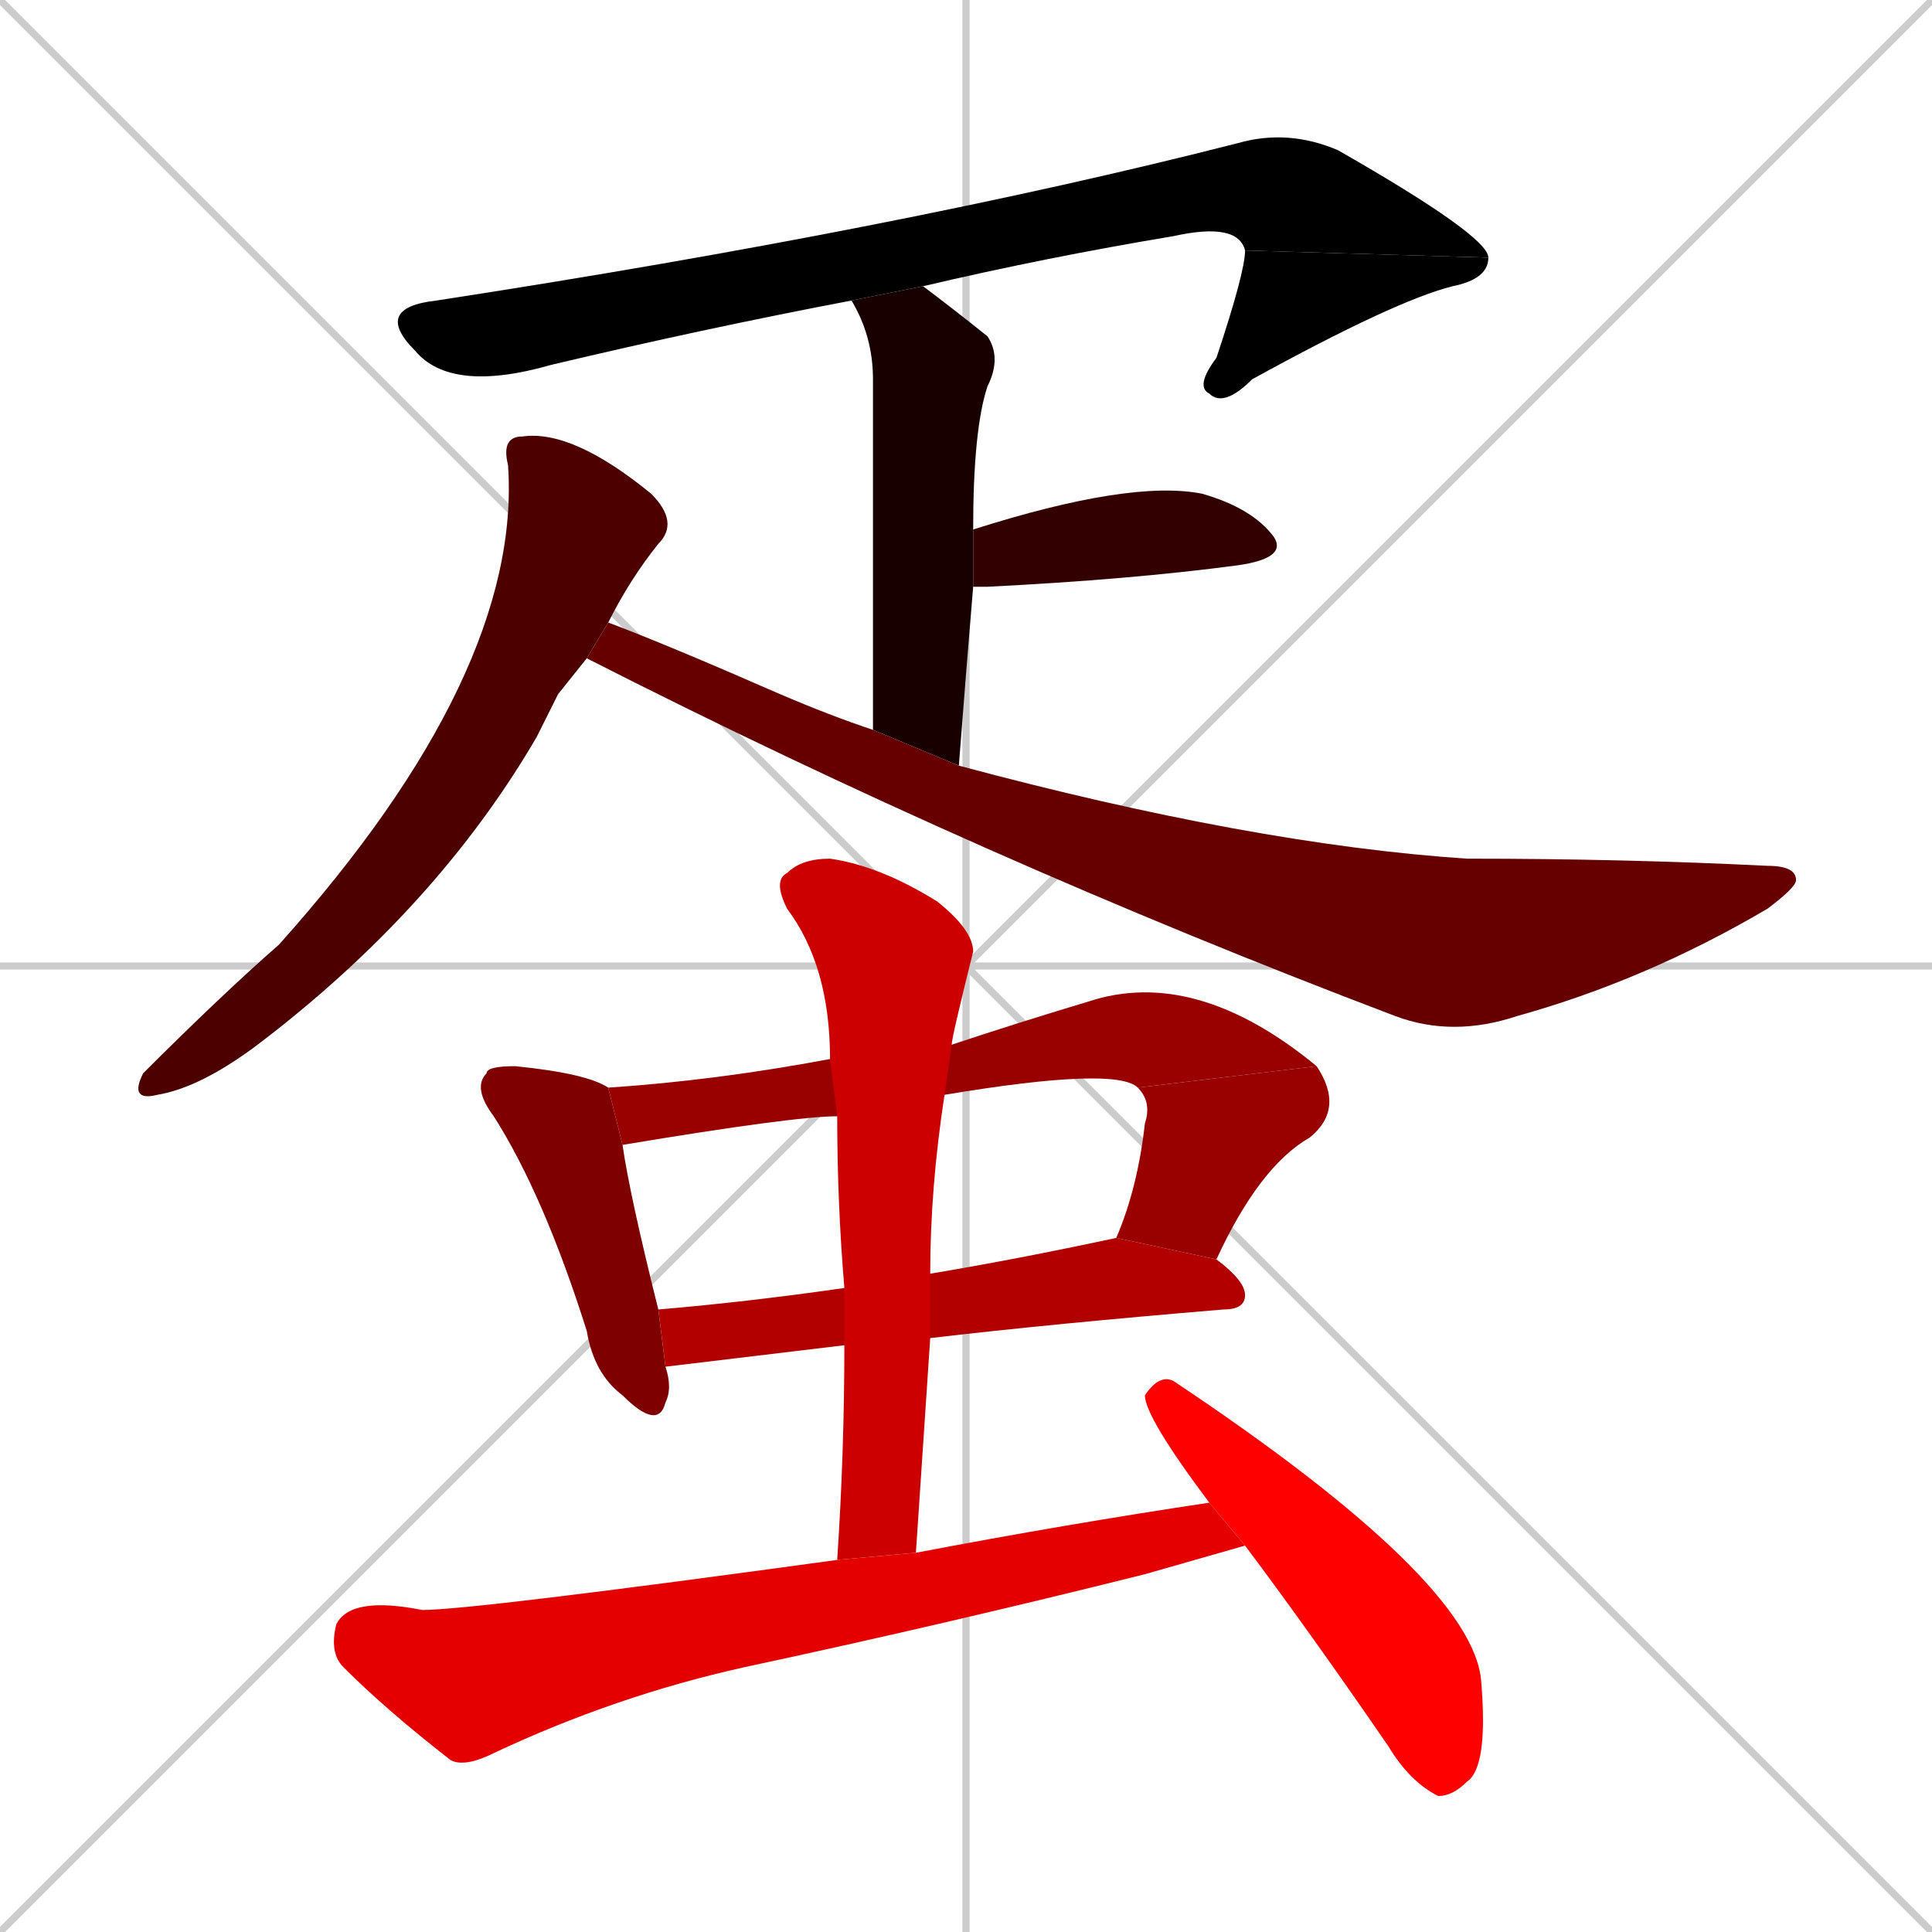 <svg xmlns="http://www.w3.org/2000/svg" xmlns:xlink="http://www.w3.org/1999/xlink" width="270" height="270"><path d="M 0 0 L 270 270 M 270 0 L 0 270 M 135 0 L 135 270 M 0 135 L 270 135" stroke="#CCCCCC" /><path d="M 119 42 Q 98 46 77 51 Q 63 55 58 49 Q 52 43 61 42 Q 126 32 173 20 Q 180 18 187 21 Q 208 33 208 36 L 174 35 Q 173 31 164 33 Q 146 36 129 40" fill="#000000" /><path d="M 208 36 Q 208 39 203 40 Q 195 42 175 53 Q 171 57 169 55 Q 167 54 170 50 Q 174 38 174 35" fill="#000000" /><path d="M 122 102 Q 122 58 122 53 Q 122 47 119 42 L 129 40 Q 133 43 138 47 Q 140 50 138 54 Q 136 60 136 74 L 136 82 Q 135 94 134 107" fill="#190000" /><path d="M 136 74 Q 158 67 168 69 Q 175 71 178 75 Q 180 78 173 79 Q 158 81 138 82 Q 136 82 136 82" fill="#330000" /><path d="M 78 97 L 75 103 Q 61 127 36 146 Q 28 152 22 153 Q 18 154 20 150 Q 31 139 39 132 Q 73 94 71 65 Q 70 61 73 61 Q 80 60 91 69 Q 95 73 92 76 Q 88 81 85 87 L 82 92" fill="#4c0000" /><path d="M 85 87 Q 93 90 109 97 Q 116 100 122 102 L 134 107 Q 175 118 205 120 Q 227 120 247 121 Q 251 121 251 123 Q 251 124 247 127 Q 230 137 212 142 Q 203 145 195 142 Q 137 120 82 92" fill="#660000" /><path d="M 93 191 Q 94 194 93 196 Q 92 200 87 195 Q 83 192 82 186 Q 76 167 69 156 Q 66 152 68 150 Q 68 149 72 149 Q 82 150 85 152 L 87 160 Q 88 167 92 183" fill="#7f0000" /><path d="M 117 156 Q 111 156 87 160 L 85 152 Q 100 151 116 148 L 133 146 Q 142 143 152 140 Q 167 135 184 149 L 159 152 Q 156 149 132 153" fill="#990000" /><path d="M 156 173 Q 159 166 160 157 Q 161 154 159 152 L 184 149 Q 188 155 183 159 Q 176 163 170 176" fill="#990000" /><path d="M 118 188 L 93 191 L 92 183 Q 104 182 118 180 L 130 178 Q 142 176 156 173 L 170 176 Q 174 179 174 181 Q 174 183 171 183 Q 147 185 130 187" fill="#b20000" /><path d="M 117 218 Q 118 203 118 188 L 118 180 Q 117 168 117 156 L 116 148 Q 116 135 110 127 Q 108 123 110 122 Q 112 120 116 120 Q 123 121 131 126 Q 136 130 136 133 Q 133 145 133 146 L 132 153 Q 130 166 130 178 L 130 187 Q 129 202 128 217" fill="#cc0000" /><path d="M 167 218 L 160 220 Q 132 227 104 233 Q 86 237 69 245 Q 65 247 63 246 Q 54 239 48 233 Q 46 231 47 227 Q 49 223 59 225 Q 66 225 117 218 L 128 217 Q 149 213 169 210 L 174 216" fill="#e50000" /><path d="M 169 210 Q 160 198 160 195 Q 162 192 164 193 Q 206 221 207 235 Q 208 247 205 249 Q 203 251 201 251 Q 197 249 194 244 Q 183 228 174 216" fill="#ff0000" /></svg>